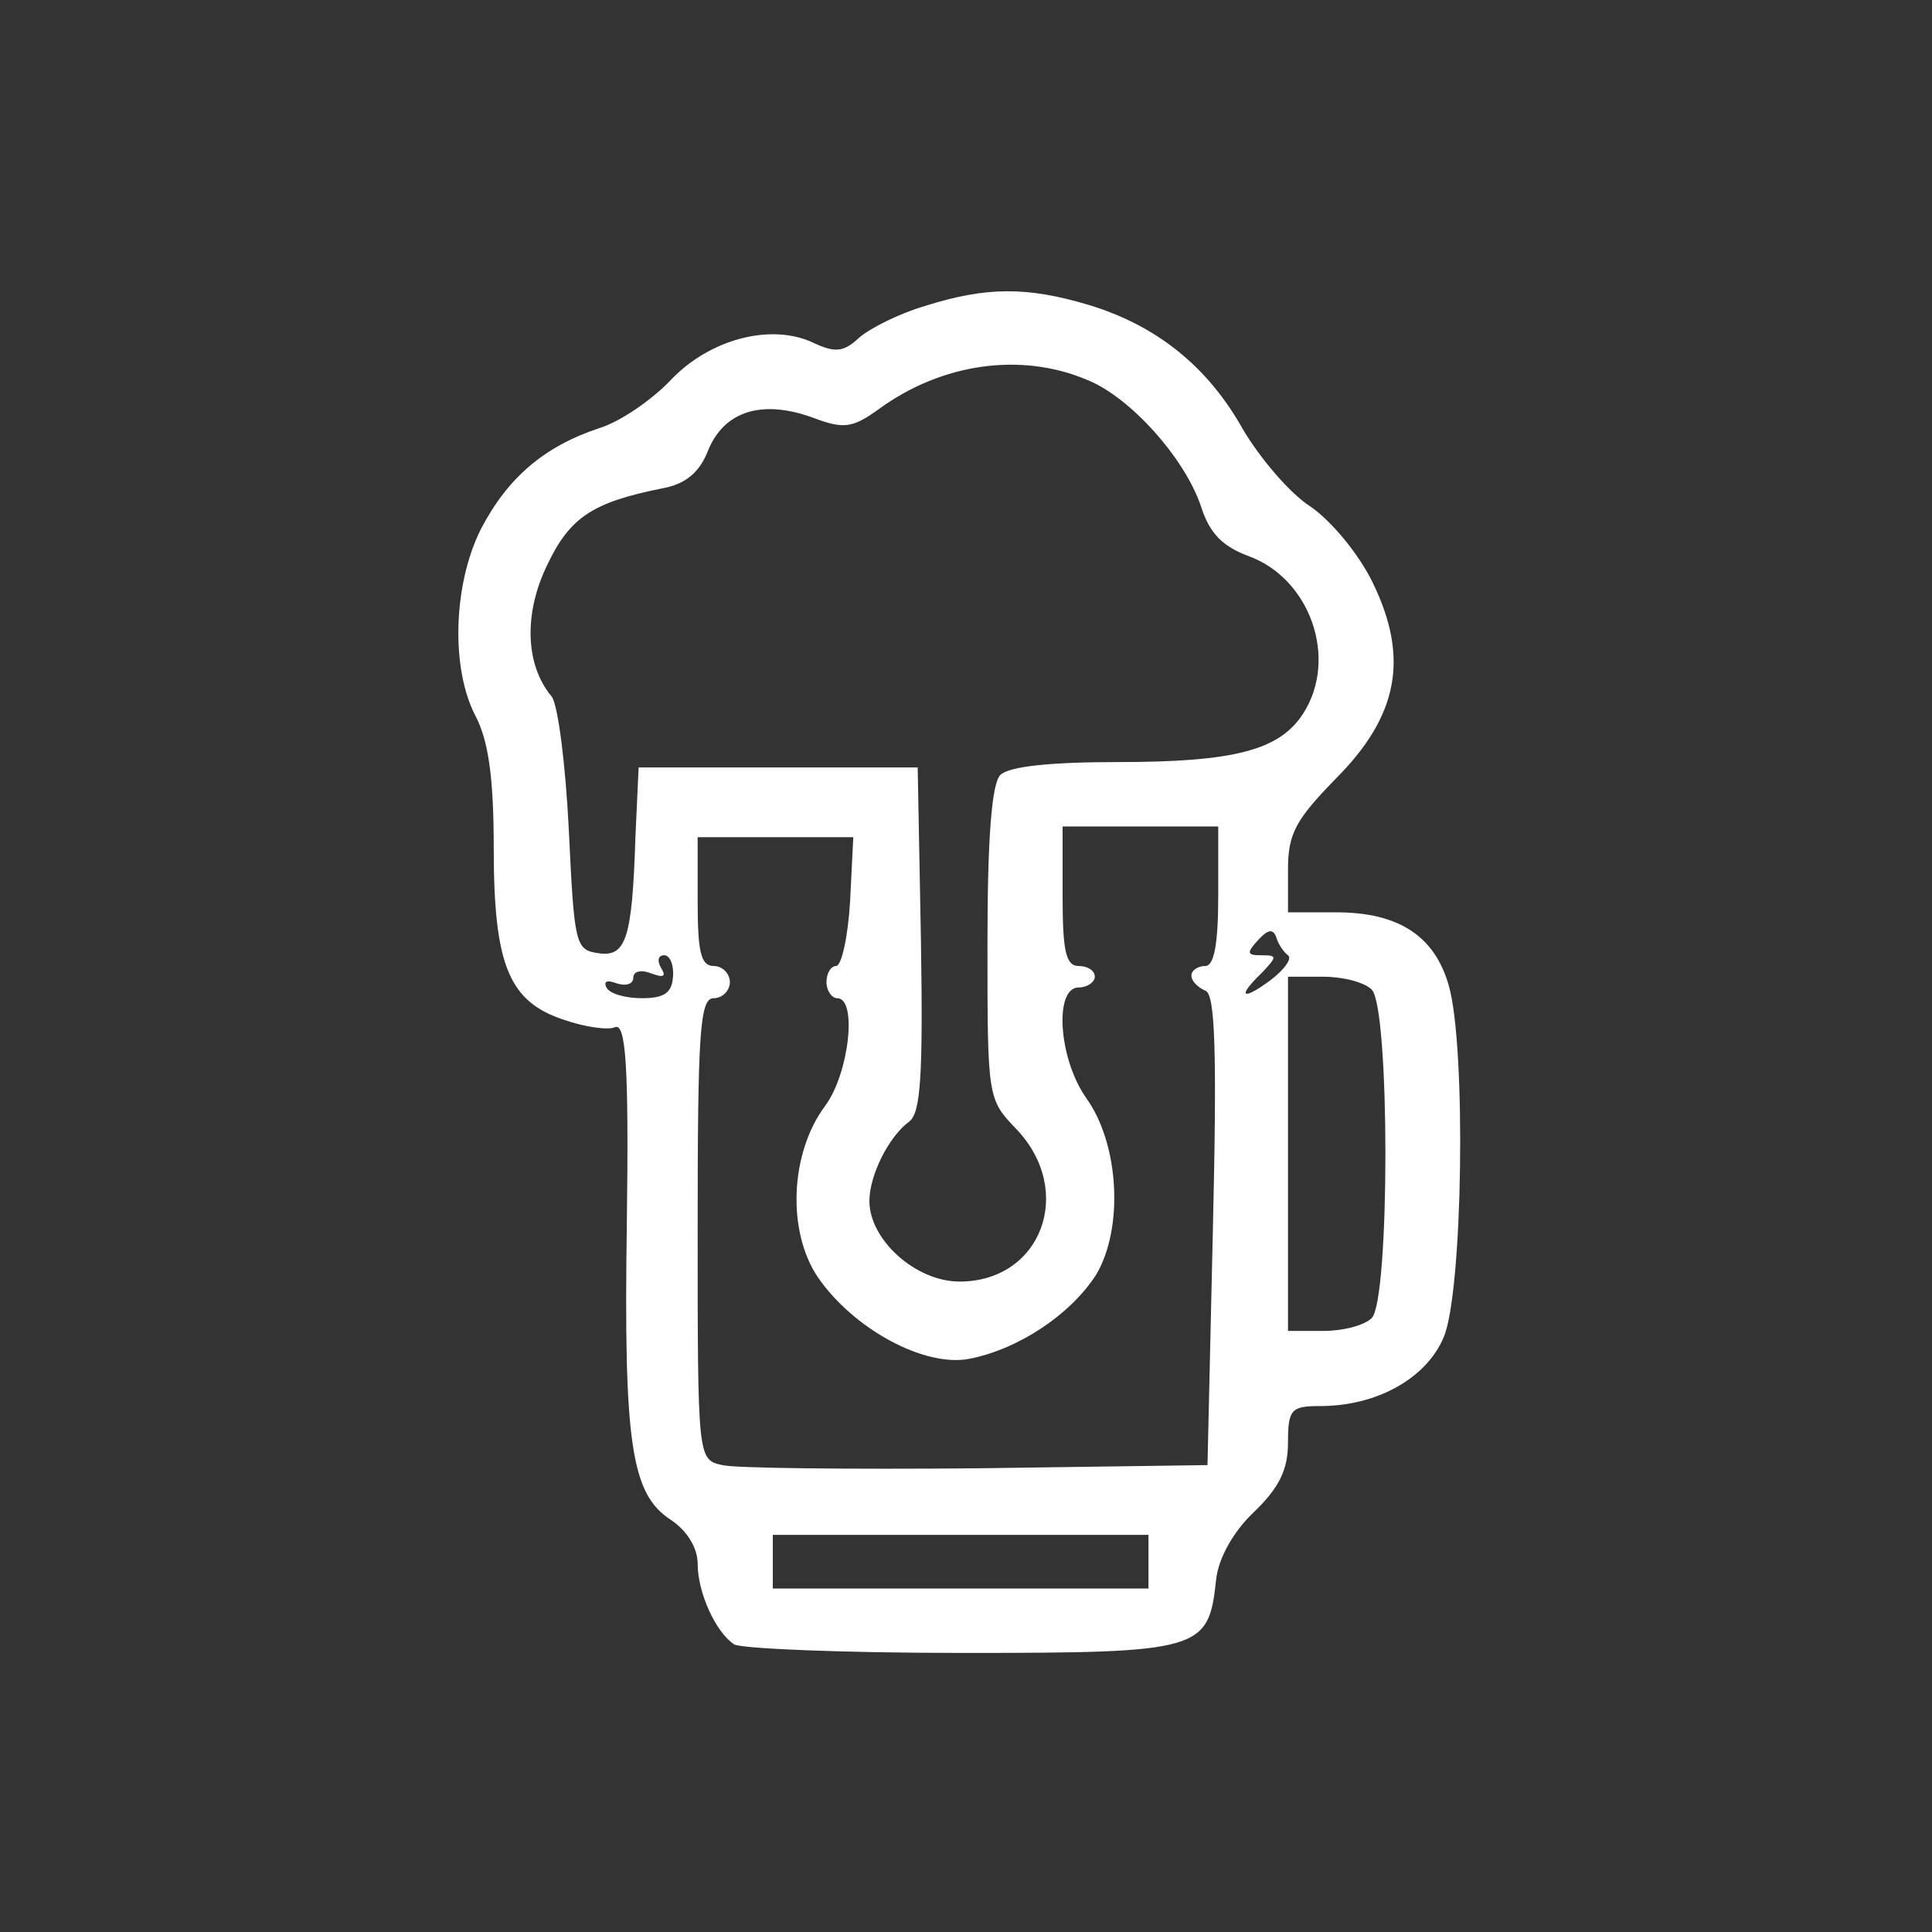  <svg  version="1.0" xmlns="http://www.w3.org/2000/svg"  width="180pt" height="180pt" viewBox="0 0 180 180"  preserveAspectRatio="xMidYMid meet"><rect x="0" y="0" width="180" height="180" fill="#333333" stroke="none"/>  <g transform="translate(0,180) scale(0.1,-0.1)" fill="#ffffff" stroke="none"> <path d="M862 1515 c-24 -7 -52 -21 -62 -30 -14 -13 -22 -14 -43 -4 -39 18 -96 3 -132 -35 -17 -18 -47 -39 -67 -45 -51 -17 -85 -46 -110 -94 -26 -52 -28 -130 -5 -174 12 -23 17 -57 17 -123 0 -109 14 -143 65 -160 20 -7 42 -10 48 -7 10 4 13 -35 11 -183 -3 -205 4 -252 41 -276 15 -10 25 -26 25 -41 0 -27 17 -64 34 -75 6 -4 101 -8 212 -8 223 0 230 2 237 68 2 20 16 45 35 63 24 23 32 40 32 65 0 31 3 34 30 34 53 0 99 26 115 64 18 42 21 270 5 327 -13 47 -47 69 -105 69 l-45 0 0 40 c0 33 7 46 44 84 59 59 69 113 35 183 -13 27 -39 58 -58 71 -19 12 -47 45 -63 72 -33 59 -81 97 -144 116 -57 17 -95 17 -152 -1z m151 -69 c40 -16 91 -73 106 -118 8 -25 20 -37 44 -46 58 -21 84 -96 51 -147 -22 -34 -64 -45 -173 -45 -62 0 -101 -4 -109 -12 -8 -8 -12 -58 -12 -157 0 -144 0 -145 27 -173 55 -58 23 -142 -53 -142 -41 0 -84 39 -84 75 0 24 18 60 37 74 11 8 13 44 11 170 l-3 160 -130 0 -130 0 -3 -65 c-3 -96 -9 -112 -35 -108 -21 3 -22 9 -27 114 -3 61 -10 117 -16 125 -25 30 -26 78 -4 123 21 44 42 58 107 71 22 4 35 15 43 36 15 36 50 47 97 30 29 -11 37 -10 62 8 59 43 133 53 194 27z m122 -481 c0 -45 -4 -65 -12 -65 -7 0 -13 -4 -13 -9 0 -5 6 -11 13 -14 9 -3 11 -54 7 -223 l-5 -219 -215 -3 c-118 -1 -225 0 -237 3 -23 5 -23 6 -23 220 0 184 2 215 15 215 8 0 15 7 15 15 0 8 -7 15 -15 15 -12 0 -15 13 -15 60 l0 60 73 0 72 0 -3 -60 c-2 -33 -8 -60 -13 -60 -5 0 -9 -7 -9 -15 0 -8 5 -15 10 -15 19 0 11 -70 -11 -100 -33 -44 -36 -117 -7 -160 33 -48 99 -84 141 -76 46 9 94 41 118 78 26 43 22 122 -9 165 -26 37 -30 103 -7 103 8 0 15 5 15 10 0 6 -7 10 -15 10 -12 0 -15 14 -15 65 l0 65 73 0 72 0 0 -65z m65 -55 c4 -3 -3 -13 -16 -23 -27 -20 -32 -16 -8 7 14 15 14 16 -1 16 -13 0 -14 2 -3 14 9 10 14 11 17 3 2 -7 7 -14 11 -17z m-573 -20 c-1 -15 -8 -20 -29 -20 -15 0 -30 4 -33 10 -3 6 1 7 9 4 9 -3 16 -1 16 5 0 6 7 8 17 4 11 -4 14 -3 9 5 -4 7 -3 12 3 12 5 0 9 -9 8 -20z m651 -12 c17 -17 17 -289 0 -306 -7 -7 -27 -12 -45 -12 l-33 0 0 165 0 165 33 0 c18 0 38 -5 45 -12z m-208 -533 l0 -25 -175 0 -175 0 0 25 0 25 175 0 175 0 0 -25z"/> </g> </svg> 